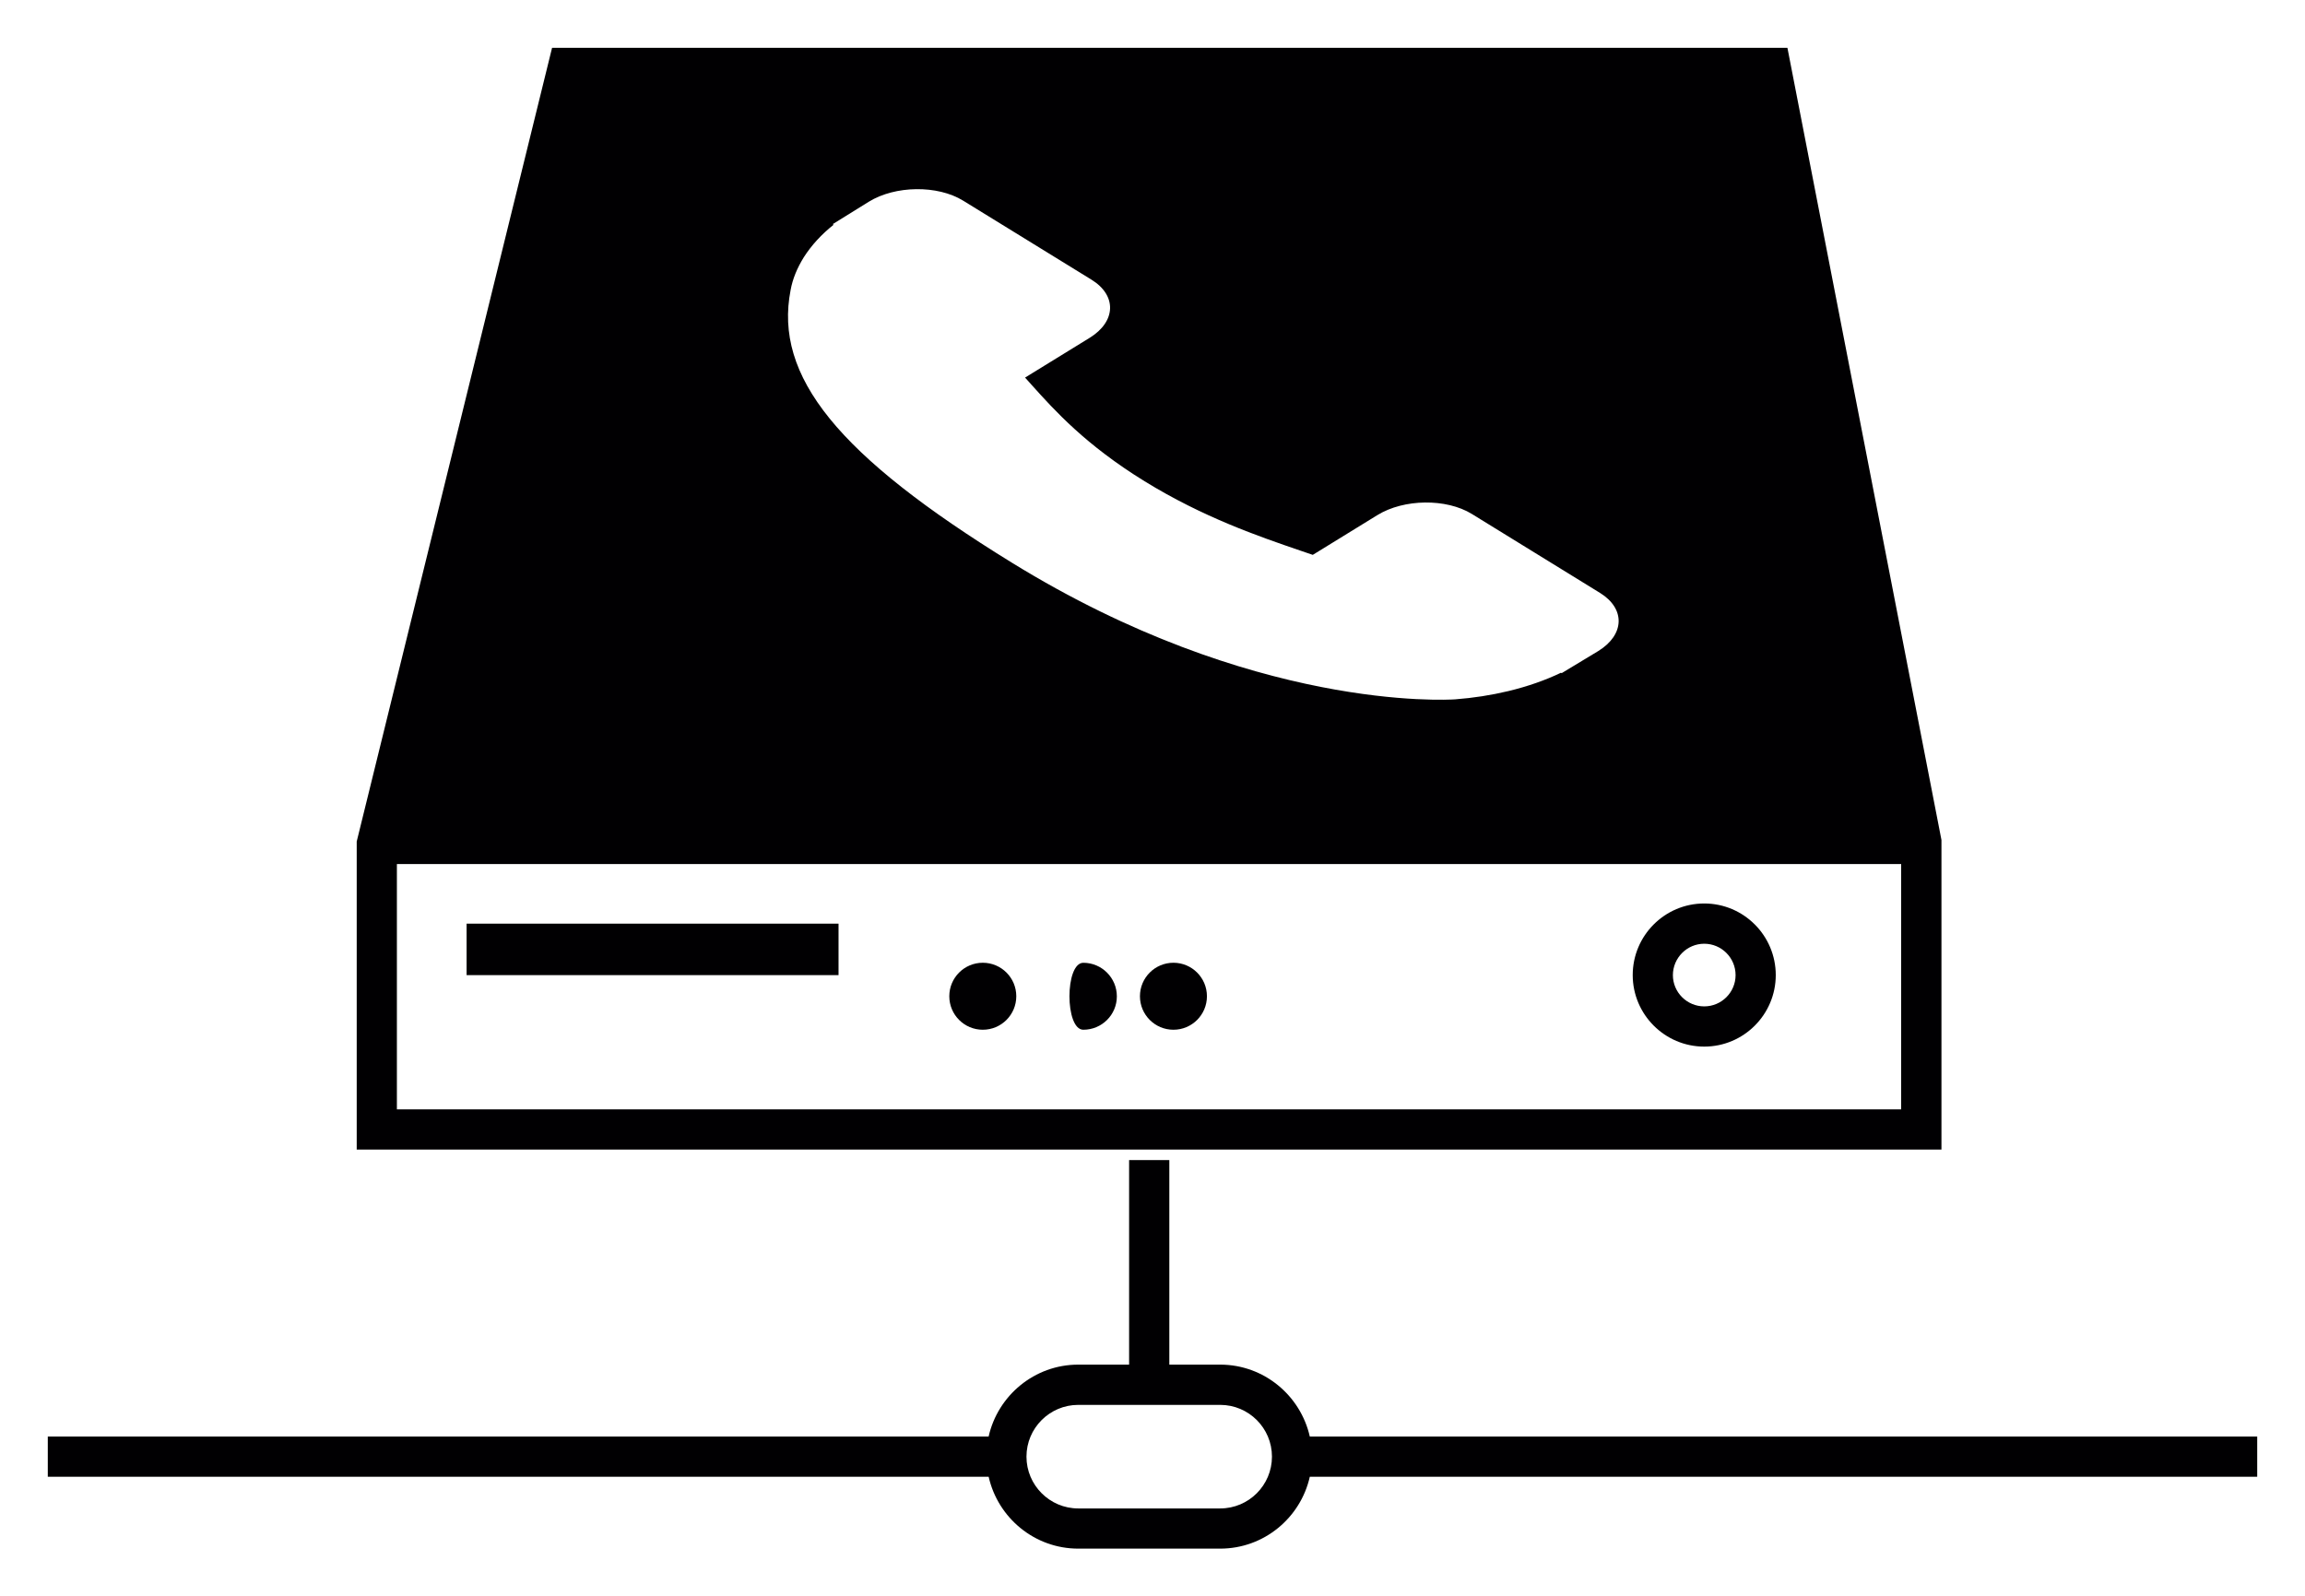 <?xml version="1.0" encoding="UTF-8" standalone="no"?>
<!-- Generator: Adobe Illustrator 18.1.1, SVG Export Plug-In . SVG Version: 6.00 Build 0)  -->

<svg
   version="1.1"
   id="Capa_1"
   x="0px"
   y="0px"
   viewBox="0 0 337.614 233.826"
   xml:space="preserve"
   sodipodi:docname="Voice_Router.svg"
   width="337.614"
   height="233.826"
   inkscape:version="1.1 (c68e22c387, 2021-05-23)"
   xmlns:inkscape="http://www.inkscape.org/namespaces/inkscape"
   xmlns:sodipodi="http://sodipodi.sourceforge.net/DTD/sodipodi-0.dtd"
   xmlns="http://www.w3.org/2000/svg"
   xmlns:svg="http://www.w3.org/2000/svg"><defs
   id="defs22100" /><sodipodi:namedview
   id="namedview22098"
   pagecolor="#505050"
   bordercolor="#eeeeee"
   borderopacity="1"
   inkscape:pageshadow="0"
   inkscape:pageopacity="0"
   inkscape:pagecheckerboard="true"
   showgrid="false"
   fit-margin-top="7"
   fit-margin-left="7"
   fit-margin-right="7"
   fit-margin-bottom="7"
   inkscape:zoom="2.4998996"
   inkscape:cx="168.60677"
   inkscape:cy="117.0047"
   inkscape:window-width="1920"
   inkscape:window-height="1017"
   inkscape:window-x="-8"
   inkscape:window-y="-8"
   inkscape:window-maximized="1"
   inkscape:current-layer="Capa_1" />
<g
   id="g22065"
   transform="translate(7,-44.894)">
	<g
   id="g22063">
		<g
   id="g22035">
			<rect
   x="61.342"
   y="180.18"
   style="fill:#010002"
   width="54.478"
   height="7.539"
   id="rect22033" />
		</g>
		<g
   id="g22057">
			<g
   id="g22039">
				<path
   style="fill:#010002"
   d="M 254.804,51.894 H 73.862 L 45.248,168.149 v 3.296 41.826 h 232.118 v -41.826 -3.519 z M 108.803,87.362 c 0.288,-1.583 0.925,-3.166 1.942,-4.808 1.11,-1.73 2.594,-3.356 4.362,-4.748 l -0.141,-0.082 5.292,-3.285 c 3.883,-2.393 10.079,-2.458 13.81,-0.158 l 18.797,11.574 c 3.737,2.301 3.617,6.119 -0.25,8.512 l -3.127,1.925 -6.347,3.905 c 0.326,0.364 0.658,0.74 1.012,1.126 3.312,3.688 7.859,8.735 16.497,14.06 8.61,5.303 16.79,8.099 22.768,10.144 0.647,0.223 1.273,0.441 1.866,0.636 l 9.475,-5.831 c 3.873,-2.382 10.079,-2.458 13.81,-0.169 l 18.787,11.574 c 3.737,2.312 3.617,6.124 -0.256,8.512 l -5.357,3.236 -0.114,-0.054 c -2.268,1.093 -4.873,2.002 -7.664,2.676 -2.605,0.62 -5.162,1.017 -7.832,1.218 -1.229,0.082 -29.643,1.724 -64.904,-20.005 -25.502,-15.7 -34.901,-27.285 -32.426,-39.958 z M 271.464,207.381 H 51.133 v -35.93 h 220.331 z"
   id="path22037" />
			</g>
			<g
   id="g22043">
				<path
   style="fill:#010002"
   d="m 242.62,198.189 c 5.782,0 10.476,-4.705 10.476,-10.476 0,-5.782 -4.694,-10.487 -10.476,-10.487 -5.782,0 -10.476,4.705 -10.476,10.487 0.006,5.771 4.7,10.476 10.476,10.476 z m 0,-15.067 c 2.529,0 4.591,2.061 4.591,4.596 0,2.524 -2.061,4.58 -4.591,4.58 -2.524,0 -4.591,-2.056 -4.591,-4.58 0.006,-2.534 2.073,-4.596 4.591,-4.596 z"
   id="path22041" />
			</g>
			<g
   id="g22047">
				<circle
   style="fill:#010002"
   cx="136.95"
   cy="190.813"
   r="4.906"
   id="circle22045" />
			</g>
			<g
   id="g22051">
				<path
   style="fill:#010002"
   d="m 151.674,195.719 c 2.709,0 4.911,-2.181 4.911,-4.89 0,-2.714 -2.203,-4.917 -4.911,-4.917 -2.709,0.001 -2.709,9.807 0,9.807 z"
   id="path22049" />
			</g>
			<g
   id="g22055">
				<circle
   style="fill:#010002"
   cx="164.874"
   cy="190.813"
   r="4.906"
   id="circle22053" />
			</g>
		</g>
		<g
   id="g22061">
			<path
   style="fill:#010002"
   d="M 323.613,255.304 H 184.847 c -1.354,-6.005 -6.712,-10.535 -13.13,-10.535 h -7.446 v -29.964 h -5.891 v 29.964 h -7.452 c -6.407,0 -11.776,4.525 -13.124,10.535 H 0 v 5.891 h 137.81 c 1.354,6.01 6.717,10.525 13.124,10.525 h 20.783 c 6.418,0 11.776,-4.509 13.13,-10.525 h 138.767 v -5.891 z m -151.896,10.53 h -20.783 c -4.183,0 -7.587,-3.405 -7.587,-7.587 0,-4.182 3.405,-7.582 7.587,-7.582 h 20.783 c 4.194,0 7.587,3.399 7.587,7.582 0,4.183 -3.394,7.587 -7.587,7.587 z"
   id="path22059" />
		</g>
	</g>
</g>
<g
   id="g22067"
   transform="translate(7,-44.894)">
</g>
<g
   id="g22069"
   transform="translate(7,-44.894)">
</g>
<g
   id="g22071"
   transform="translate(7,-44.894)">
</g>
<g
   id="g22073"
   transform="translate(7,-44.894)">
</g>
<g
   id="g22075"
   transform="translate(7,-44.894)">
</g>
<g
   id="g22077"
   transform="translate(7,-44.894)">
</g>
<g
   id="g22079"
   transform="translate(7,-44.894)">
</g>
<g
   id="g22081"
   transform="translate(7,-44.894)">
</g>
<g
   id="g22083"
   transform="translate(7,-44.894)">
</g>
<g
   id="g22085"
   transform="translate(7,-44.894)">
</g>
<g
   id="g22087"
   transform="translate(7,-44.894)">
</g>
<g
   id="g22089"
   transform="translate(7,-44.894)">
</g>
<g
   id="g22091"
   transform="translate(7,-44.894)">
</g>
<g
   id="g22093"
   transform="translate(7,-44.894)">
</g>
<g
   id="g22095"
   transform="translate(7,-44.894)">
</g>
</svg>
